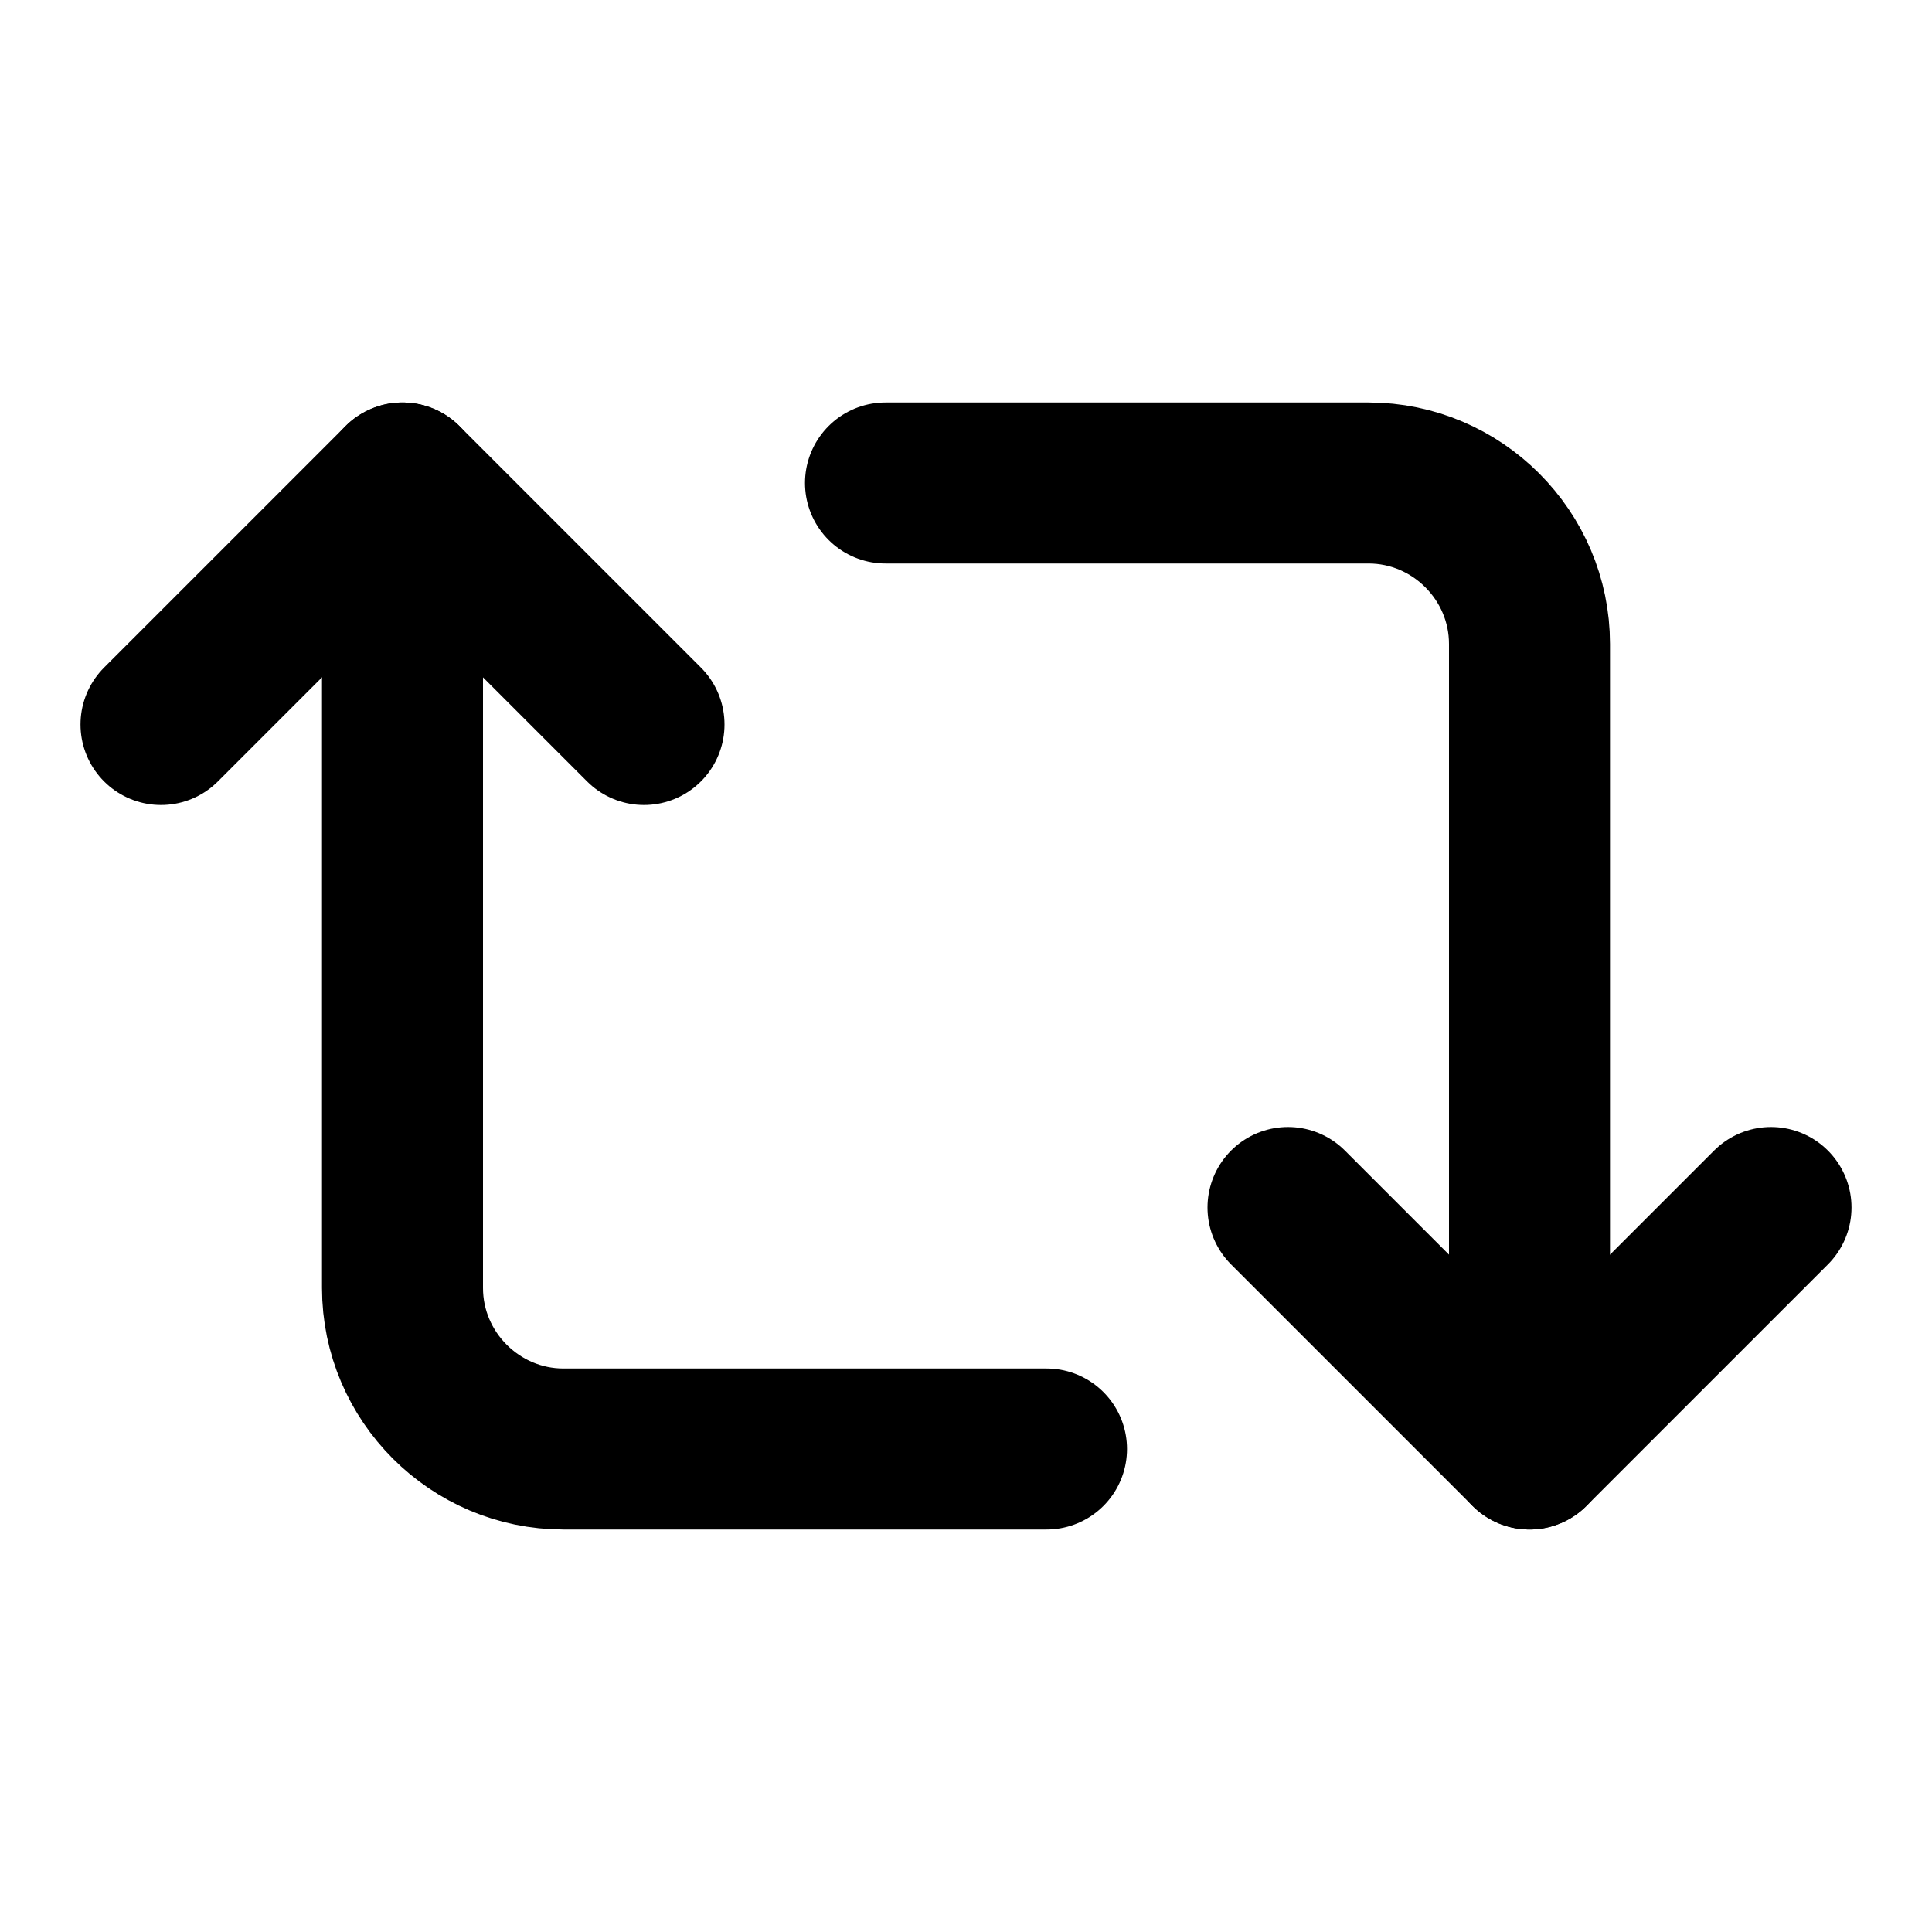 <svg
  xmlns="http://www.w3.org/2000/svg"
  width="24"
  height="24"
  viewBox="0 0 24 24"
  fill="none"
  stroke="currentColor"
  stroke-width="2"
  stroke-linecap="round"
  stroke-linejoin="round"
>
  <polyline points="2 9 5 6 8 9" />
  <path d="M13 18H7c-1.1 0-2-.9-2-2V6" />
  <polyline points="22 15 19 18 16 15" />
  <path d="M11 6h6c1.1 0 2 .9 2 2v10" />
</svg>
